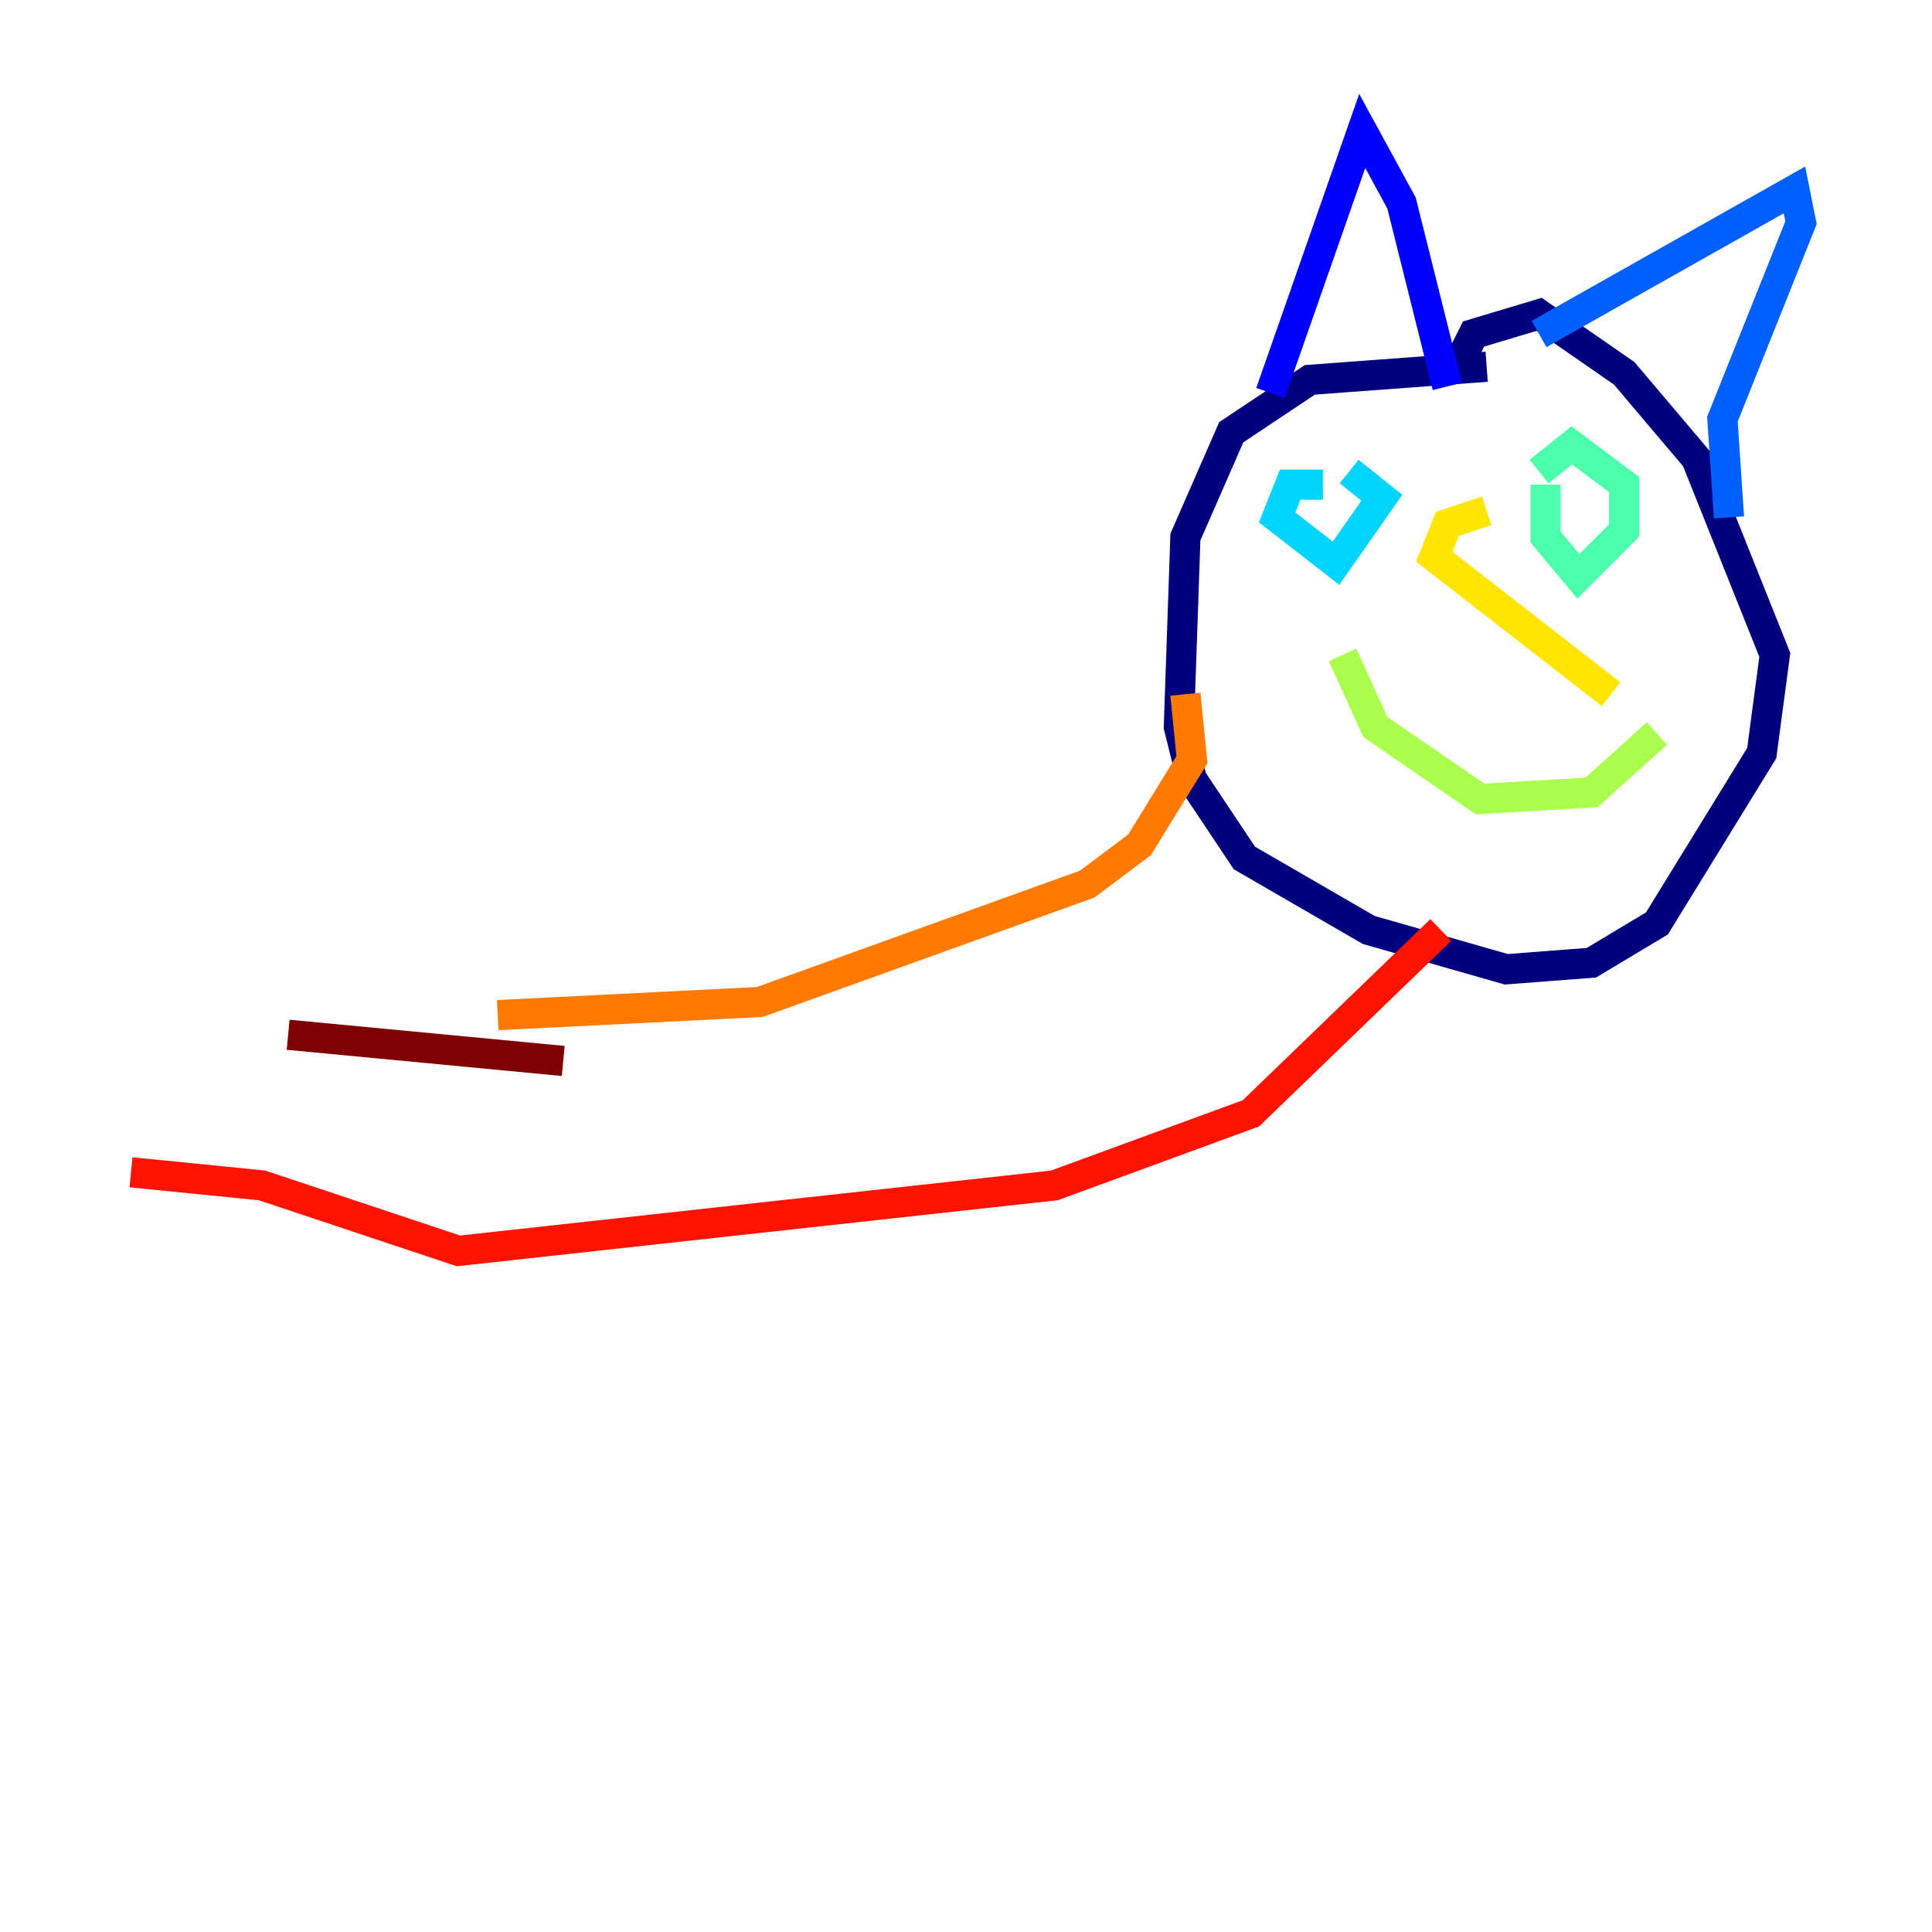 <?xml version="1.0" encoding="utf-8" ?>
<svg baseProfile="tiny" height="128" version="1.2" viewBox="0,0,128,128" width="128" xmlns="http://www.w3.org/2000/svg" xmlns:ev="http://www.w3.org/2001/xml-events" xmlns:xlink="http://www.w3.org/1999/xlink"><defs /><polyline fill="none" points="98.495,24.298 86.78,25.166 81.573,28.637 78.536,35.58 78.102,48.163 78.969,51.634 82.441,56.841 90.685,61.614 99.797,64.217 105.437,63.783 109.776,61.18 116.719,49.898 117.586,43.39 112.38,30.373 107.607,24.732 101.966,20.827 97.627,22.129 96.759,23.864" stroke="#00007f" stroke-width="2" /><polyline fill="none" points="84.176,26.034 90.251,8.678 92.854,13.451 95.891,25.6" stroke="#0000fe" stroke-width="2" /><polyline fill="none" points="101.966,22.129 118.888,12.583 119.322,14.752 114.115,27.77 114.549,34.278" stroke="#0060ff" stroke-width="2" /><polyline fill="none" points="87.647,32.108 85.478,32.108 84.61,34.278 88.515,37.315 91.552,32.976 89.383,31.241" stroke="#00d4ff" stroke-width="2" /><polyline fill="none" points="102.4,32.108 102.4,35.58 104.57,38.183 107.607,35.146 107.607,32.108 104.136,29.505 101.966,31.241" stroke="#4cffaa" stroke-width="2" /><polyline fill="none" points="88.949,43.39 91.119,48.163 98.061,52.936 105.437,52.502 109.776,48.597" stroke="#aaff4c" stroke-width="2" /><polyline fill="none" points="98.495,33.844 95.891,34.712 95.024,36.881 106.739,45.993" stroke="#ffe500" stroke-width="2" /><polyline fill="none" points="78.536,45.993 78.969,50.332 75.498,55.973 72.027,58.576 50.332,66.386 32.976,67.254" stroke="#ff7a00" stroke-width="2" /><polyline fill="none" points="95.458,61.614 82.875,73.763 69.858,78.536 30.373,82.875 17.356,78.536 8.678,77.668" stroke="#fe1200" stroke-width="2" /><polyline fill="none" points="37.315,70.291 19.091,68.556" stroke="#7f0000" stroke-width="2" /></svg>